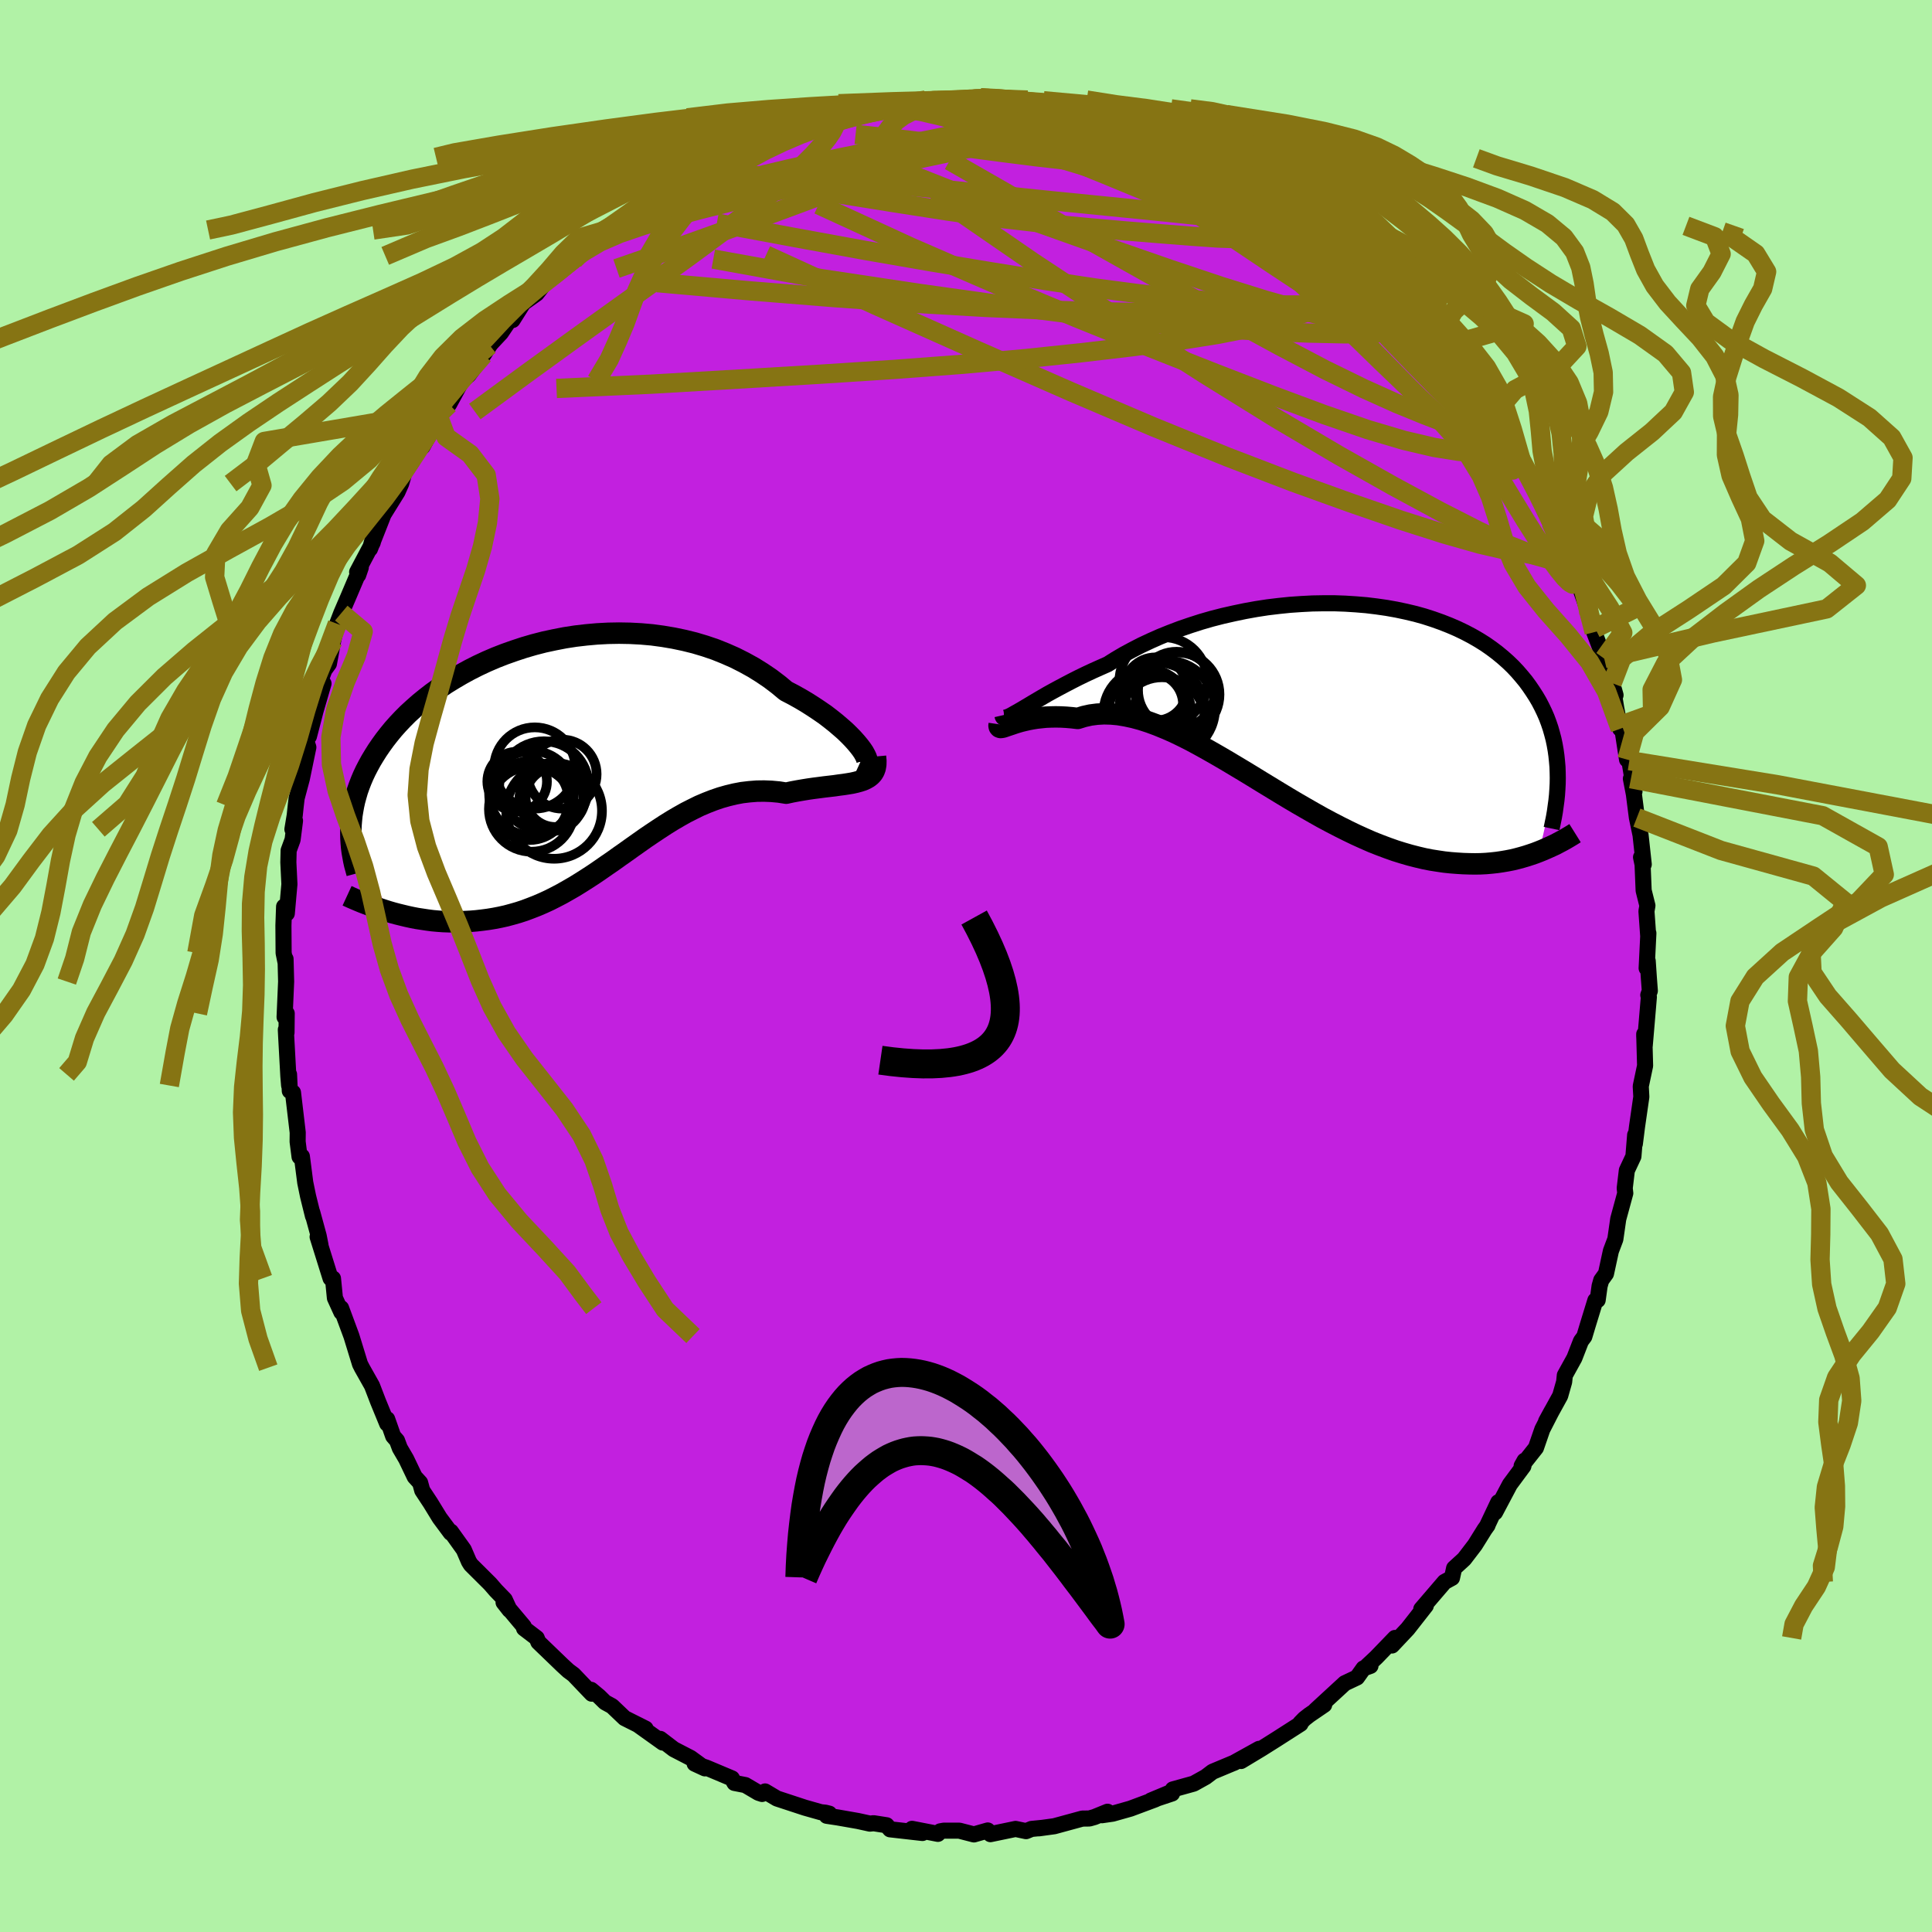 <svg xmlns="http://www.w3.org/2000/svg" width="500" height="500" viewBox="-100 -100 200 200"><defs><clipPath id="c"><path d="m29.81-.37-.26-.34-.3-.36-.34-.38-.38-.39-.42-.41-.47-.41-.49-.42-.54-.43-.56-.43-.61-.42-.63-.42-.66-.42-.69-.41-.72-.4-.75-.39-.78-.65-.83-.63-.87-.59-.9-.56-.94-.52-.97-.49-1-.44-1.02-.41-1.06-.36-1.07-.32-1.09-.27-1.1-.23-1.12-.19-1.12-.15-1.13-.1-1.14-.06-1.14-.02-1.13.02-1.13.06-1.12.1-1.12.13-1.1.17-1.08.21-1.07.23-1.05.27-1.03.3-1 .33-.99.35-.95.37-.93.4-.9.42-.87.44-.84.46-.8.47-.78.48-.74.5-.71.51-.67.52-.65.53-.6.53-.58.53-.55.55-.51.54-.48.54-.45.55-.42.54-.39.54-.37.54-.34.54-.32.53-.29.53-.27.52-.25.53-.22.52-.2.52-.18.51-.15.52-.14.51-.11.5-.09.5-.08.49-.05.5-.04.48-.02.48 3.87 8.51.48.14.49.13.49.12.5.12.51.11.52.1.53.08.53.08.54.07.55.05.55.04.56.02.56.01.57-.01.58-.02.58-.03.6-.05.6-.07.61-.08.61-.1.62-.12.63-.14.63-.17.63-.18.64-.21.64-.24.64-.25.65-.28.65-.3.65-.33.65-.34.65-.37.66-.38.66-.41.66-.42.66-.43.66-.45.66-.46.67-.46.67-.48.67-.47.67-.48.68-.48.68-.48.68-.46.69-.46.69-.45.69-.43.7-.41.71-.4.71-.36.71-.35.73-.31.72-.28.73-.25.74-.21.75-.18.74-.14.76-.09.76-.06.76-.01.76.03.77.07.76.12.59-.13.59-.11.58-.1.56-.09.56-.08.55-.07.53-.07.52-.06.51-.06.48-.07.47-.06.45-.07.42-.07.4-.09.37-.1"/></clipPath><clipPath id="b"><path d="m-31.28 1.15.39-.23.42-.25.45-.27.49-.29.51-.3.55-.32.58-.32.61-.33.64-.34.67-.35.69-.35.72-.35.75-.35.76-.34.79-.35.81-.51.85-.5.89-.48.93-.48.96-.45.99-.44 1.02-.41 1.05-.4 1.08-.37 1.09-.35 1.11-.32 1.13-.29 1.15-.26 1.15-.24 1.16-.21 1.17-.18 1.16-.14 1.17-.12 1.16-.08 1.16-.06L.07-9.9h1.14l1.12.04 1.1.07 1.08.09 1.07.13 1.04.15 1.01.18.99.21.97.23.93.26.9.29.87.31.84.33.81.35.77.37.74.39.71.41.67.42.63.44.61.46.57.47.53.47.51.49.47.5.44.51.42.51.38.52.36.53.34.53.31.53.28.54.26.54.24.55.21.56.19.56.16.56.15.57.12.57.1.57.08.57.06.58.05.58.02.58-1.91 8.18-.44.17-.44.15-.46.15-.48.14-.48.13-.5.12-.51.1-.53.09-.54.08-.55.06-.56.05-.58.03-.59.01-.6-.01-.62-.02-.63-.04-.65-.05-.66-.07-.68-.1-.7-.11-.71-.14-.72-.17-.74-.19-.76-.22-.77-.24-.79-.28-.8-.3-.81-.32-.82-.36-.84-.38-.85-.41-.86-.43-.87-.45-.88-.47-.89-.5-.89-.51-.9-.52-.91-.54-.91-.55-.92-.56-.92-.56-.91-.56-.92-.56-.92-.55-.92-.55-.91-.53-.91-.52-.9-.5-.89-.48-.89-.45-.87-.42-.87-.38-.85-.35-.84-.31-.83-.27-.81-.22-.79-.17-.77-.13-.76-.07-.74-.02-.71.04-.69.09-.67.15-.65.2-.59-.07-.58-.05-.56-.03-.54-.01-.52.01-.51.02-.48.05-.46.05-.44.07-.42.08-.4.09-.37.09-.35.1-.32.1-.29.1"/></clipPath><filter id="a"><feTurbulence baseFrequency=".05" numOctaves="3" result="noise" type="noise"/><feDisplacementMap in="SourceGraphic" in2="noise" scale="2"/></filter></defs><rect width="100%" height="100%" x="-100" y="-100" fill="#B1F2A6"/><path fill="#C220DF" stroke="#000" stroke-linejoin="round" stroke-width="1.667" d="m70.57-.52.12 1.76.1 1.33-.16.44.06.2-.43 5.06-.05-1.02v-.2l.09 3.27-.45 2.13.06 1.09-.45 3.12-.22 1.75.03-.92-.18 2.22-.68 1.45-.22 1.84.05.46.01.05-.73 2.68-.3 2.09-.46 1.22-.51 2.35-.49.68-.17.6-.2 1.45-.24.04-.78 2.54-.36 1.2-.35.47-.68 1.75-.99 1.79-.07.68-.41 1.44-1.46 2.65.6-1.1-.99 1.93-.66 1.91-1.48 1.87.3-.54-.12.57-1.4 1.89-1.53 2.89.33-1.05-1.13 2.39h.02l-.3.42-1.01 1.62-1.11 1.45-1.04.95-.22 1-.77.42-2.41 2.81.46-.41.01.06-1.88 2.4-1.62 1.72.31-.78-1.94 2.01-1.09 1.02.49-.14-.72.26-.67.94-1.27.6-3.04 2.8.91-.57-1.54 1.05-.51.4-.42.43.02.09-2.53 1.62-1.54.97-2.09 1.26 1.87-1.26-2.65 1.47.15-.07-2.32.97-.71.54-1.24.69-2.16.6-.08.42-2.19.73 1.99-.83-1.59.73-2.52.94-1.84.52-1.1.16.57-.36-1.35.55-.53.15-.73.01-2.9.79-1.61.22.36-.05-1.11.11-.56.23-1.09-.23-2.6.54-.28-.38-1.43.41-1.51-.39h-1.6l-.38.07-.24.26-2.68-.52 1.08.43-3.35-.38-.36-.42-1.34-.21-.39.04-1.23-.27-2.11-.37-1.13-.17.27-.22-.4-.1-.47-.05-1.66-.47-2.89-.95-1.23-.73-.31.26-.37-.12-1.36-.8-1.13-.22-.26-.47-2.64-1.11-1.22-.42 1.06.49-1.48-1.08-1.74-.9-1.4-1.07.26.38-2.59-1.85.81.41-2.17-1.09-1.3-1.24-.73-.4-.61-.6-.83-.69.07.4-1.88-1.97-.54-.4-.62-.57-2.49-2.4-.17-.42-1.31-1-.03-.2-2.09-2.49.62.79-.5-1.08-.92-.95-.59-.68-2-1.99-.2-.32-.53-1.23-1.34-1.87-.01.13-1.15-1.55-.95-1.55-.85-1.29-.22-.8-.56-.61-.88-1.84-.66-1.13-.29-.78-.4-.46-.62-1.76v.47l-.94-2.29-.63-1.64-1.07-1.9.02.03-.19-.37-.89-2.9-1.07-2.89.03.42-.67-1.47-.2-2.02-.25-.02-1.34-4.29.3.87-.19-.97-.67-2.45.08.4-.51-2.06-.29-1.41-.35-2.71-.24.04-.2-1.57.01-.94-.49-4.14-.33-.17-.08-1.71.01 1.15-.08-.97-.22-4.02-.04-.79.07.3.02-1.98-.22.38.16-3.68-.06-2.34v.37l-.2-.99-.02-2.84.07-1.96.28.71.27-3.03-.11-2.26.03-1.23.41-1.12.25-1.96-.27.89.24-1.45.11-1.03.09-.75.54-2.02.67-3.24-.25-.77.31-.36.68-2.62.83-2.85-.31-.33.4-1.07.47-.65.44-2.39.43-1.74-.04.06.45-1.17.69-1.6 1.33-3.13-.27.79-.11-.31 1.62-3.06.36-1.63-.65 2.29 1.41-3.58 1.44-2.32.38-.86.31-1.07.86-1.3.81-2.03-.5 1.25.73-.68 2.04-3.67-.37.61 1.08-1.33.75-1.38.57-1.04.71-.61 1.53-2.07.64-1 .15-.2 1.02-1.09 1.32-1.96-.12.64 1.11-1.76 1.38-.98.11-.14.86-1.1.81-.72 1.43-1.28 1.04-.66-.38.42 2.88-3.1-.5.65.86-.61 2.1-1.44.18-.2.59-.53 1.61-.97.85-.59.27-.55 2.3-1.16 1.47-.76-.01-.13-.03-.15 2.61-1.08.58-.4-.43.2 3-1.34-.65.45 1.41-.39 2.28-1.17 2.13-.85-1.07.57 1.97-.67 2.04-.73-.02.24.88-.47 1.34-.18 1.67-.44-.17.18.47.01 1.96-.36.39-.2 1.53.03 2.59-.34-.67-.07 1.99.05 1.55-.01 1.7-.05-1.2-.17 2.79-.07-1.15.01 2.48.08 2.38.16-1.67.07 3.43.55 1.31.25 1.13.04-.48-.35 1.84.48 1.9.69-.99-.23 2.15.56 2.31.71-1.13-.62 2.92 1.27.9-.07.78.52 2.28.67.59.36.66.35 1.18.78 1.39.64.38.1 1.22.73-.03-.24 1.71 1.03 1.93 1.44-.78-.39 2.33 1.07.97.87.61.44 1.51 1.23.35.07 2.13 1.69-1.85-1.26 2.17 1.9 1.22.78 1.06 1.28 1.32.91.99.71.96 1.51-1.22-1.72 2.03 2.76-.29-.31.94.95 2.53 2.58.58.69.78 1.48.05-.37.24.47 1.81 2.8.74.5 1.32 2.24.57.67-.71-.56 2.23 3.12.77 1.32.7 1.26-.98-1.27.83 1.1.13.57.79 1.6 1.85 3.55-.22-.28.97 2.21.53.9.02.02 1.32 2.84-.43-.64.64 1.53.9 2.61-.04.18.68 1.34-.1.4 1.04 2.74 1.17 3.78-.35-1.24.41 2.51.42 2.21-.04-.21.2-.18.55 3.58.24.11.53 3.19-.37-1.32.31 1.61.31 2.42.38 1.81.33 3.03-.28-.74.16.76.11 2.69.39 1.56-.1.58.18 2.53.02-.26-.18 3.63.11-.75.12 1.76" filter="url(#a)"/><path fill="#fff" d="m-31.28 1.15.39-.23.42-.25.45-.27.49-.29.51-.3.55-.32.58-.32.61-.33.64-.34.67-.35.69-.35.72-.35.75-.35.76-.34.79-.35.81-.51.85-.5.89-.48.93-.48.96-.45.99-.44 1.02-.41 1.05-.4 1.08-.37 1.09-.35 1.11-.32 1.13-.29 1.15-.26 1.15-.24 1.16-.21 1.17-.18 1.16-.14 1.17-.12 1.16-.08 1.16-.06L.07-9.9h1.14l1.12.04 1.1.07 1.08.09 1.07.13 1.04.15 1.01.18.99.21.97.23.93.26.9.29.87.31.84.33.81.35.77.37.74.39.71.41.67.42.63.44.61.46.57.47.53.47.51.49.47.5.44.51.42.51.38.52.36.53.34.53.31.53.28.54.26.54.24.55.21.56.19.56.16.56.15.57.12.57.1.57.08.57.06.58.05.58.02.58-1.91 8.18-.44.17-.44.15-.46.15-.48.14-.48.13-.5.12-.51.1-.53.09-.54.08-.55.06-.56.05-.58.03-.59.01-.6-.01-.62-.02-.63-.04-.65-.05-.66-.07-.68-.1-.7-.11-.71-.14-.72-.17-.74-.19-.76-.22-.77-.24-.79-.28-.8-.3-.81-.32-.82-.36-.84-.38-.85-.41-.86-.43-.87-.45-.88-.47-.89-.5-.89-.51-.9-.52-.91-.54-.91-.55-.92-.56-.92-.56-.91-.56-.92-.56-.92-.55-.92-.55-.91-.53-.91-.52-.9-.5-.89-.48-.89-.45-.87-.42-.87-.38-.85-.35-.84-.31-.83-.27-.81-.22-.79-.17-.77-.13-.76-.07-.74-.02-.71.04-.69.09-.67.15-.65.2-.59-.07-.58-.05-.56-.03-.54-.01-.52.01-.51.02-.48.05-.46.05-.44.07-.42.08-.4.09-.37.09-.35.1-.32.1-.29.1" filter="url(#a)" transform="translate(36.93 -27.65)"/><path fill="#fff" d="m29.81-.37-.26-.34-.3-.36-.34-.38-.38-.39-.42-.41-.47-.41-.49-.42-.54-.43-.56-.43-.61-.42-.63-.42-.66-.42-.69-.41-.72-.4-.75-.39-.78-.65-.83-.63-.87-.59-.9-.56-.94-.52-.97-.49-1-.44-1.02-.41-1.06-.36-1.07-.32-1.09-.27-1.1-.23-1.12-.19-1.12-.15-1.13-.1-1.14-.06-1.14-.02-1.13.02-1.13.06-1.12.1-1.12.13-1.1.17-1.08.21-1.07.23-1.05.27-1.03.3-1 .33-.99.35-.95.37-.93.4-.9.42-.87.44-.84.46-.8.47-.78.48-.74.5-.71.51-.67.52-.65.53-.6.53-.58.53-.55.55-.51.54-.48.54-.45.55-.42.54-.39.54-.37.54-.34.54-.32.53-.29.53-.27.52-.25.53-.22.52-.2.52-.18.51-.15.52-.14.51-.11.5-.09.5-.08.49-.05.5-.04.48-.02.48 3.87 8.51.48.14.49.13.49.12.5.12.51.11.52.1.53.08.53.08.54.07.55.05.55.04.56.02.56.01.57-.01.58-.02.58-.03.6-.05.6-.07.61-.08.61-.1.62-.12.63-.14.63-.17.63-.18.64-.21.64-.24.64-.25.65-.28.65-.3.65-.33.65-.34.65-.37.66-.38.66-.41.66-.42.66-.43.66-.45.66-.46.67-.46.67-.48.67-.47.67-.48.68-.48.68-.48.68-.46.69-.46.69-.45.69-.43.7-.41.71-.4.71-.36.71-.35.73-.31.72-.28.73-.25.74-.21.75-.18.74-.14.76-.09.76-.06.76-.01.76.03.77.07.76.12.59-.13.59-.11.58-.1.56-.09.56-.08.55-.07.53-.07.52-.06.51-.06.48-.07.47-.06.45-.07.42-.07.4-.09.37-.1" filter="url(#a)" transform="translate(-40.63 -22.07)"/><g fill="none" stroke="#000" transform="translate(36.93 -27.65)"><path stroke-linejoin="round" stroke-width="1.667" d="m-33.16 1.7.03.13.05.08.1.04.13-.01.17-.05.21-.08.24-.12.28-.16.32-.18.35-.2.39-.23.42-.25.45-.27.49-.29.51-.3.55-.32.58-.32.61-.33.64-.34.67-.35.69-.35.72-.35.75-.35.76-.34.79-.35.81-.51.85-.5.89-.48.93-.48.96-.45.99-.44 1.02-.41 1.05-.4 1.08-.37 1.09-.35 1.11-.32 1.13-.29 1.15-.26 1.15-.24 1.16-.21 1.17-.18 1.16-.14 1.17-.12 1.16-.08 1.16-.06L.07-9.9h1.14l1.12.04 1.1.07 1.08.09 1.07.13 1.04.15 1.01.18.99.21.97.23.93.26.9.29.87.31.84.33.81.35.77.37.74.39.71.41.67.42.63.44.61.46.57.47.53.47.51.49.47.5.44.51.42.51.38.52.36.53.34.53.31.53.28.54.26.54.24.55.21.56.19.56.16.56.15.57.12.57.1.57.08.57.06.58.05.58.02.58.01.58-.01.58-.03.58-.04.58-.06.58-.08.58-.08.58-.1.58-.12.58-.12.58" filter="url(#a)"/><path stroke-linejoin="round" stroke-width="2.222" d="m-33.49 2.63-.02.14.02.1.05.06.08.03.12-.01.15-.03.18-.06.2-.07.24-.08.27-.09.29-.1.32-.1.35-.1.37-.09.4-.09.42-.08.44-.07.46-.05.48-.05.51-.02.52-.01.54.01.56.03.58.05.59.07.65-.2.67-.15.69-.09.71-.04.74.02.76.07.77.13.79.17.81.22.83.27.84.31.85.35.87.38.87.42.89.45.89.48.9.5.91.52.91.53.92.55.92.55.92.56.91.56.92.56.92.56.91.55.91.54.9.52.89.51.89.5.88.47.87.45.86.43.85.41.84.38.82.36.81.32.8.3.79.28.77.24.76.22.74.19.72.17.71.14.7.11.68.1.66.07.65.05.63.04.62.02.6.01.59-.01.58-.03.56-.05.55-.06.54-.08.53-.09.51-.1.5-.12.48-.13.48-.14.46-.15.44-.15.44-.17.42-.17.41-.18.4-.18.39-.18.38-.2.36-.19.36-.2.34-.2.33-.2.32-.2" filter="url(#a)"/><circle cx="-17.315" cy="-1.026" r="3.272" clip-path="url(#b)" filter="url(#a)"/><circle cx="-15.03" cy="-.461" r="4.342" clip-path="url(#b)" filter="url(#a)"/><circle cx="-16.495" cy="-1.836" r="4.554" clip-path="url(#b)" filter="url(#a)"/><circle cx="-16.1" cy="1.004" r="4.948" clip-path="url(#b)" filter="url(#a)"/><circle cx="-17.91" cy="1.659" r="4.358" clip-path="url(#b)" filter="url(#a)"/><circle cx="-18.19" cy="1.409" r="4.496" clip-path="url(#b)" filter="url(#a)"/><circle cx="-17.205" cy="1.194" r="4.976" clip-path="url(#b)" filter="url(#a)"/><circle cx="-15.13" cy="-.891" r="3.992" clip-path="url(#b)" filter="url(#a)"/><circle cx="-17.675" cy=".574" r="3.214" clip-path="url(#b)" filter="url(#a)"/><circle cx="-16.64" cy="2.254" r="4.494" clip-path="url(#b)" filter="url(#a)"/></g><g fill="none" stroke="#000" transform="translate(-40.63 -22.07)"><path stroke-linejoin="round" stroke-width="2.222" d="m29.71.92.24.11.19.05.13-.02.09-.07.03-.13-.02-.17-.07-.21-.12-.25-.16-.29-.21-.31-.26-.34-.3-.36-.34-.38-.38-.39-.42-.41-.47-.41-.49-.42-.54-.43-.56-.43-.61-.42-.63-.42-.66-.42-.69-.41-.72-.4-.75-.39-.78-.65-.83-.63-.87-.59-.9-.56-.94-.52-.97-.49-1-.44-1.02-.41-1.06-.36-1.07-.32-1.09-.27-1.1-.23-1.12-.19-1.12-.15-1.13-.1-1.14-.06-1.14-.02-1.13.02-1.13.06-1.12.1-1.12.13-1.1.17-1.08.21-1.07.23-1.05.27-1.03.3-1 .33-.99.35-.95.37-.93.4-.9.42-.87.44-.84.46-.8.47-.78.48-.74.5-.71.51-.67.52-.65.53-.6.53-.58.53-.55.55-.51.54-.48.54-.45.55-.42.54-.39.54-.37.54-.34.54-.32.53-.29.53-.27.52-.25.53-.22.52-.2.52-.18.51-.15.52-.14.51-.11.5-.09.5-.08.49-.05.5-.04.48-.02.48v.48l.01.47.03.47.04.46.06.46.08.45.08.44.1.45.12.43.12.44" filter="url(#a)"/><path stroke-linejoin="round" stroke-width="2.222" d="m31.26.38.04.46-.01.39-.06.35-.11.3-.15.25-.2.22-.24.19-.28.16-.31.14-.34.11-.37.1-.4.09-.42.07-.45.07-.47.06-.48.07-.51.06-.52.06-.53.07-.55.07-.56.08-.56.09-.58.1-.59.11-.59.13-.76-.12-.77-.07-.76-.03-.76.01-.76.06-.76.09-.74.14-.75.18-.74.21-.73.25-.72.28-.73.31-.71.35-.71.36-.71.4-.7.41-.69.43-.69.45-.69.46-.68.46-.68.48-.68.48-.67.48-.67.47-.67.48-.67.46-.66.46-.66.45-.66.43-.66.42-.66.41-.66.38-.65.37-.65.34-.65.33-.65.3-.65.28-.64.25-.64.24-.64.21-.63.18-.63.17-.63.14-.62.12-.61.1-.61.08-.6.07-.6.05-.58.03-.58.02-.57.01-.56-.01-.56-.02-.55-.04-.55-.05-.54-.07-.53-.08-.53-.08-.52-.1-.51-.11-.5-.12-.49-.12-.49-.13-.48-.14-.47-.15-.45-.15-.45-.15-.44-.16-.44-.17-.42-.16-.41-.17-.4-.17-.39-.17-.39-.18" filter="url(#a)"/><circle cx="-1.18" cy="2.207" r="3.572" clip-path="url(#c)" filter="url(#a)"/><circle cx="-2.29" cy="4.797" r="3.314" clip-path="url(#c)" filter="url(#a)"/><circle cx="-4.34" cy="5.822" r="4.416" clip-path="url(#c)" filter="url(#a)"/><circle cx="-4.35" cy="4.182" r="4.39" clip-path="url(#c)" filter="url(#a)"/><circle cx="-4.01" cy="1.572" r="4.206" clip-path="url(#c)" filter="url(#a)"/><circle cx="-3.07" cy="3.427" r="4.622" clip-path="url(#c)" filter="url(#a)"/><circle cx="-5.835" cy="2.972" r="3.086" clip-path="url(#c)" filter="url(#a)"/><circle cx="-2.01" cy="6.012" r="4.956" clip-path="url(#c)" filter="url(#a)"/><circle cx="-4.575" cy="4.957" r="4.074" clip-path="url(#c)" filter="url(#a)"/><circle cx="-1.875" cy="4.597" r="3.086" clip-path="url(#c)" filter="url(#a)"/></g><g fill="none" stroke="#867413" stroke-linejoin="round" stroke-width="2"><path d="m45.88-68.06-.06.15.02.73-.42.81-1.21.59-2.07.28-2.9.06-3.7-.08-4.47-.17-5.31-.32-6.2-.52-7.17-.78-8.15-1.05-9.15-1.28-10.16-1.53-11.09-2.01m27.67-16.7 1.88.15.88.29.22.46-.26.59-.79.72-1.44.84-2.14 1.01-2.83 1.23-3.54 1.47-4.28 1.71-5.06 1.95-5.92 2.19-6.8 2.44-7.61 2.63" filter="url(#a)"/><path d="m45.59-68.37 1.21 1.25 1.11 1.26.68.9.27.56-.02.34-.23.21-.44.11-.71-.07-1.04-.3-1.41-.58-1.8-.89-2.22-1.21-2.63-1.56-3.1-1.95-3.55-2.35-4.01-2.69-4.45-2.97-5-3.23-5.94-3.65" filter="url(#a)"/><path d="m52.52-59.77.79.87.68.99.5.82.37.71.24.58.05.33-.2.03-.44-.26-.65-.48-.83-.65-1.02-.82-1.28-1.07-1.58-1.4-1.94-1.84-2.33-2.32-2.73-2.8-3.16-3.3-3.55-3.75-3.88-4.13" filter="url(#a)"/><path d="m10.57-88.73.42.07 1.35.6 1.68.87 1.92 1.07 2.17 1.26 2.38 1.42 2.54 1.57 2.67 1.67 2.73 1.74 2.75 1.79 2.71 1.79 2.62 1.76 2.47 1.68 2.31 1.57 2.19 1.48 2.13 1.49 2.12 1.55m13.78 21.61.14.59-.42.4-1.02.2-1.67-.06-2.33-.36-3.02-.7-3.73-1.06-4.45-1.42-5.19-1.79-5.97-2.15-6.78-2.6-7.65-3.11-8.58-3.66-9.56-4.2-10.56-4.71-11.42-5.23m-19.5.09.69-.48 1.62-.96 2.03-.88 2.41-.82 2.77-.81 3.1-.83 3.38-.85 3.64-.87 3.85-.91 4.01-.92 4.11-.91 4.12-.89 4.05-.86 3.98-.81 3.97-.77 4.01-.72" filter="url(#a)"/><path d="m45.88-68.06.21.2.86.9.95 1.04.73.85.41.58.16.32-.04.16-.22-.02-.43-.23-.75-.54-1.12-.93-1.55-1.37-2-1.8-2.45-2.25-2.93-2.76-3.4-3.33m-66.05-3.19 2.1-.84 2.04-.41 2.29-.14 2.77-.01 3.29.09 3.78.19 4.22.31 4.64.42 5.02.51 5.34.56 5.54.57 5.63.56 5.6.56 5.62.59 5.93.8" filter="url(#a)"/><path d="m-31.74-80.43 1.81-.93 1.18-.64.88-.49.8-.44.77-.4.71-.34.59-.25.44-.15.27-.04.05.09-.22.24-.58.44-.97.65-1.39.88-1.84 1.12-2.36 1.39-3.03 1.74m75.37 4.05.98 1.06.71.81.3.6-.1.42-.4.36-.62.35-.81.38-1.03.38-1.33.35-1.69.25-2.11.12h-2.51l-2.93-.12-3.32-.23-3.73-.33-4.17-.47-4.63-.61-5.13-.77-5.65-.91-6.22-1.03-6.81-1.18-7.39-1.35-7.94-1.48m57.87-3 .1.06.73.46.66.53.4.46.09.33-.26.2-.6.06-.94-.04-1.24-.14-1.55-.23-1.93-.36-2.38-.54-2.94-.76-3.56-1.02-4.19-1.24-4.81-1.45-5.43-1.63-6.01-1.82" filter="url(#a)"/><path d="m16.17-87.49 2.22.9 1.72.74 1.67.82 1.69.94 1.71 1.04 1.72 1.11 1.71 1.15 1.71 1.16L32-78.49l1.65 1.14 1.62 1.12 1.56 1.09 1.45 1.01 1.29.88 1.09.73.92.58.79.48.71.44.67.42" filter="url(#a)"/><path d="m36.72-76.69.65.4.62.51.6.55.68.63.71.66.64.61.45.48.21.31-.05.14-.29-.01-.5-.14-.69-.26-.91-.39-1.16-.56-1.51-.79-1.91-1.06-2.35-1.34-2.77-1.62-3.16-1.87-3.58-2.13-4.24-2.5" filter="url(#a)"/><path d="m19.99-86.29 1.06.51 1.09.47.83.43.6.4.41.35.2.31-.04.24-.28.21-.53.18-.8.15-1.09.12-1.41.07h-1.74l-2.1-.08-2.48-.17-2.91-.27-3.38-.38-3.87-.49-4.38-.58-4.93-.65-5.67-.62" filter="url(#a)"/><path d="M17.3-86.87h.19l1.38.54 1.72.74 1.82.83 1.8.87 1.72.89 1.61.87 1.5.82 1.38.75 1.23.66 1.01.54.73.37.44.19.13-.03m18.56 19.06.81.89.71 1.02.55.9.49.84.4.74.24.56.05.3-.15.08-.31-.08-.42-.19-.54-.28-.69-.44-.89-.67-1.13-.99-1.44-1.36-1.74-1.73-2.07-2.11L44-64.77l-2.71-2.85-3.04-3.22-3.37-3.62-3.63-3.98" filter="url(#a)"/><path d="m-.63-89.6 1.1.03 1.1.25 1.53.49 1.95.74 2.33.97 2.6 1.17 2.8 1.33 2.95 1.43 3.02 1.51 3.06 1.55 3.05 1.57 3.02 1.59 3.01 1.6 3 1.61 3.02 1.65 2.99 1.65 2.83 1.54 2.4 1.18" filter="url(#a)"/><path d="m45.88-68.06.05.14.37.69.13.74-.44.47-1.08.13-1.68-.16-2.21-.38-2.73-.57-3.3-.8-3.94-1.11-4.65-1.45-5.4-1.81-6.16-2.14-6.97-2.48-7.86-2.88-8.62-3.41" filter="url(#a)"/><path d="m54.44-56.92 1.59 2.31.78 1.27.28.6.04.3-.05.26-.07.31-.14.32-.27.21h-.46l-.69-.29-.96-.62-1.22-.95-1.5-1.26L50-56.01l-2.05-1.87-2.35-2.18-2.66-2.55-3-2.92-3.36-3.31-3.77-3.7-4.2-4.13-4.63-4.61" filter="url(#a)"/><path d="m49.06-64.84.59.83.59.86.64.93.77 1.1.87 1.24.89 1.27.82 1.2.73 1.09.6.92.46.73.27.46.08.14-.15-.18-.37-.5-.57-.79-.76-1.06-.95-1.35-1.11-1.63-1.24-1.92M11.93-88.6l1.23.5 1.19.51 1.53.63 1.77.74 1.91.84 2.01.92 2.08.98 2.08 1.03 2 1.02 1.83.96 1.61.86 1.39.74 1.19.61 1.03.51.89.44.64.31" filter="url(#a)"/><path d="m34.6-78.36.85.66 1.05.85 1.05.9 1.03.95 1.07 1.02 1.14 1.1 1.22 1.16 1.21 1.16 1.11 1.06.97.93.78.78.62.63.49.51.37.39.23.23.01-.01-.27-.3-.57-.63-.78-.9-.85-1.01m-85.91-4.21 1.85-1.87 1.23-.96 1.29-.84 1.42-.89 1.49-.92 1.52-.93 1.52-.93 1.5-.9 1.42-.86 1.28-.76 1.04-.62.73-.45.4-.27.1-.13-.18.01-.52.17m14.52-4.46 1.6-.2 1.62.05 1.87.23 2.09.4 2.24.54 2.36.66 2.47.76 2.53.84 2.59.92 2.66.97 2.74 1.03 2.83 1.1 2.91 1.15 2.92 1.18 2.88 1.16 2.77 1.09 2.62 1.02 2.49.97 2.45.99 2.49 1.09 2.57 1.22M1.07-89.65 1-89.77l.8-.03 1.06.03 1.14.09 1.1.12.94.13.72.12.41.07.03.02-.38-.01-.78-.02-1.15-.02-1.61-.04-2.26-.09m55.65 35.6.39.95-.33.26-.87-.12-1.25-.19-1.6-.17-2.01-.21-2.52-.4-3.12-.73-3.78-1.12-4.5-1.55-5.24-1.95-6.01-2.32-6.78-2.68-7.53-3.04-8.26-3.45-8.96-3.89-9.57-4.4" filter="url(#a)"/><path d="m62.04-42.84.03.46-.43.39-1.1-.06-1.77-.49-2.48-.98-3.23-1.51-4.02-2.05-4.81-2.6-5.61-3.16-6.47-3.82-7.4-4.59-8.41-5.4-9.41-6.21-10.28-7.08" filter="url(#a)"/><path d="m41.8-72.23.95.79.28.62-.32.44-.79.37-1.15.39-1.47.44-1.85.48-2.32.45-2.87.35-3.48.22-4.11.08-4.72-.01-5.34-.1-5.97-.18-6.65-.29-7.38-.43-8.11-.57-8.84-.71-9.62-.85m-5.74-5.45.07.14.77-.47.96-.67.92-.65.81-.58.68-.49.53-.36.32-.21.05.02-.32.28-.76.6-1.22.97-1.66 1.34-2.06 1.6M1.51-89.88l2.1.11 1.48.17 1.27.21 1.23.21 1.14.18 1 .16.83.14.67.14.49.14.32.13.11.1-.11.07-.35.03h-.63l-.91-.02-1.24-.06-1.64-.11-2.14-.17-2.72-.27-3.13-.38m61.26 43.15.74 1.62.52 1.07.41.88.33.81.25.71.16.6.06.44-.05.26-.17.03-.32-.19-.48-.47-.66-.81-.88-1.2-1.12-1.69-1.41-2.22-1.71-2.81-2.02-3.35-2.26-3.84-2.43-4.24-2.47-4.57" filter="url(#a)"/><path d="m-9.97-88.7 1.62-.18 1.7.1 2.01.32 2.27.53 2.48.7 2.65.85 2.79.98 2.88 1.08 2.97 1.16 3.06 1.24 3.15 1.3 3.25 1.36 3.34 1.42 3.39 1.47 3.38 1.5 3.26 1.43 3.02 1.27 2.74 1.1 2.68 1.19m12.48 13.52.01.41.33.97-.1.6-.7.04-1.21-.39-1.64-.64-2-.77-2.39-.92-2.84-1.16-3.4-1.53-4.03-1.97-4.7-2.47-5.41-2.94-6.12-3.4-6.84-3.84-7.56-4.28-8.24-4.72m-31.17 4.08.83-.61 1.15-.75 1.32-.77 1.29-.72 1.18-.63 1.09-.56 1-.5.87-.43.7-.33.5-.22.28-.12.06-.02-.21.09-.58.26-1.11.5-1.69.77" filter="url(#a)"/><path d="m-38.2-75.54 1.22-.77 1.46-.78 1.55-.71 1.73-.69 1.94-.69 2.15-.71 2.32-.71 2.45-.68 2.52-.64 2.57-.61 2.59-.57 2.6-.55 2.6-.53 2.57-.52 2.54-.51 2.48-.5 2.42-.5 2.33-.49 2.18-.47 2.02-.45 1.81-.42 1.48-.47" filter="url(#a)"/><path d="m31.3-80.3 1.7.91 1 .74.63.63.34.53.06.45-.19.37-.43.34-.63.32-.87.3-1.14.24-1.49.15-1.88.04-2.32-.08-2.75-.19-3.16-.25-3.58-.29-3.96-.35-4.37-.42-4.81-.55-5.27-.73-5.79-.9-6.36-1.02-6.92-1.08m60.41 6.85 1.15.91 1.16 1.02 1.08.99.9.86.71.72.55.62.47.54.43.51.39.44.28.31.06.09-.28-.25-.71-.67-1.18-1.12-1.66-1.59-2.28-2.17" filter="url(#a)"/><path d="m-18.15-86.64 1.71-.57 1.15-.32.76-.14h.52l.34.11.14.25-.07.39-.26.52-.45.66-.65.81-.88.97L-17-82.8l-1.48 1.37-1.85 1.59-2.26 1.83-2.7 2.07-3.14 2.32-3.57 2.58-3.98 2.85-4.39 3.15-4.9 3.55-5.58 4.09m13.15-18.79.1.13.86-.5 1.12-.72 1.18-.77 1.22-.79 1.25-.8 1.27-.8 1.26-.77 1.19-.72 1.07-.64.92-.54.76-.43.59-.34.42-.24.26-.14.09-.05-.1.06-.29.17-.53.28-.8.43-1.18.62-1.82.92m66.21 5.64 1.77 1.51 1.45 1.24 1.26 1.12 1.07.96.83.78.6.59.41.44.28.33.16.21-.01.03-.31-.26-.78-.7-1.41-1.29-2.17-2.02m-44-16.32.21-.03 1.09-.02 1.2-.03 1.02-.05.8-.05.64-.03.5.01.31.05.03.08-.35.11-.82.11-1.36.11-2.04.09-2.75.06m55.44 26.49.15.01.39.62.43.79.23.64-.09.33-.45-.01-.83-.34-1.2-.69-1.64-1.11-2.14-1.58-2.68-2.07-3.22-2.51-3.74-2.9-4.25-3.24-4.74-3.66-5.28-4.2" filter="url(#a)"/><path d="m40.74-73.51.91 1.08.5.86-.06.7-.59.58-1.05.55-1.41.61-1.75.7-2.1.78-2.54.79-3.04.77-3.58.71-4.16.66-4.71.62-5.26.62-5.83.61-6.42.58-7.06.53-7.71.5-8.39.5-9.09.53-9.79.44M1.07-89.65l-.01-.09.97.06 1.37.18 1.61.29 1.75.37 1.83.42 1.83.44 1.79.43 1.7.41 1.58.39 1.46.37 1.34.36 1.22.34 1.08.3.89.23.65.13.38.02.06-.1-.42-.22m-26.32-4.32-1.97.33-2.09.29-2.07.32-2.04.39-2.06.46-2.11.55-2.18.64-2.28.72-2.37.81-2.43.88-2.44.96-2.43 1.03-2.39 1.11-2.37 1.17-2.39 1.23-2.45 1.26-2.58 1.32-2.72 1.41-2.84 1.54-2.95 1.65-3.01 1.62-2.43 1.32M69.45-15.36l8.71 3.4 9.55 2.65 3.31 2.69-1.2 2.68-2.3 2.59-1.36 2.5-.09 2.49.57 2.54.56 2.61.24 2.69.07 2.73.31 2.74.93 2.74 1.65 2.72 2.12 2.68 2.05 2.65 1.39 2.61.29 2.54-.88 2.5-1.72 2.44-1.95 2.39-1.57 2.37-.82 2.33-.09 2.3.29 2.25.32 2.2.17 2.15.02 2.12-.19 2.09-.55 2.06-.62 1.99.09 1.68" filter="url(#a)"/><path d="m-11.94-88.45-2.05.57-2.07.57-2.36.68-2.6.79-2.73.86-2.71.93-2.58 1-2.45 1.08-2.39 1.15-2.46 1.21-2.65 1.27-2.89 1.33-3.09 1.39-3.15 1.46-3.12 1.52-3.05 1.58-3.01 1.62-3.08 1.69-3.2 1.75-3.36 1.83-3.51 1.92-3.71 1.99-3.92 2.06-4 2.1-3.69 2.12-2.74 2.04-1.58 2" filter="url(#a)"/><path d="m-14.16-87.8-1.99.48-2.86.68-3.38.81-3.39.88-3.42.95-3.57 1.02-3.58 1.1-3.23 1.17-2.63 1.24-2.04 1.29-1.74 1.35-1.84 1.42-2.26 1.48-2.83 1.55-3.36 1.6-3.73 1.66-3.92 1.73-4 1.79-4.07 1.87-4.2 1.94-4.36 2.01-4.47 2.07-4.51 2.12-4.53 2.17-4.59 2.21-4.81 2.26-5.09 2.31-5.4 2.34-5.71 2.36-6.04 2.38-5.95 2.44-4.69 2.62-3.16 3.21" filter="url(#a)"/><path d="m-25.25-83.91-3.27.53-3.29.92-2.18 1.14-1.99 1.27-2.15 1.36-2.32 1.42-2.45 1.47-2.55 1.5-2.61 1.53-2.64 1.57-2.68 1.63-2.75 1.7-2.86 1.77-2.95 1.85-3.05 1.92-3.09 1.99-3.11 2.02-3.07 2.07-2.94 2.11-2.75 2.18-2.57 2.27-2.6 2.35-3.03 2.4-3.76 2.4-4.44 2.36-4.54 2.33-3.89 2.32-3.07 2.33-2.33 2.56" filter="url(#a)"/><path d="m-25.25-83.91-1.14.53-3.37.93-4.92 1.15-4.64 1.27-3.27 1.37-2.05 1.42-1.58 1.48-1.78 1.5-2.25 1.54-2.67 1.59-2.91 1.64-3.03 1.71-3.13 1.78-3.33 1.86-3.61 1.93-3.85 1.99-3.91 2.04-3.75 2.09-3.5 2.13-3.36 2.2-3.52 2.28-4 2.33-4.59 2.38-4.95 2.39-4.89 2.37-4.41 2.36-3.8 2.35-3.42 2.39-3.63 2.49-4.55 2.68-5.53 2.86-4.63 2.24m208.05 3.25 19.85 3.83 5.75 3.22.63 2.87-2.63 2.77-4.07 2.69-3.87 2.59-2.79 2.54-1.58 2.52-.48 2.56.5 2.63 1.32 2.69 1.87 2.73 2 2.74 1.69 2.74 1.06 2.72.42 2.69-.02 2.65-.07 2.61.17 2.55.55 2.5.85 2.45.89 2.41.65 2.37.17 2.33-.35 2.3-.75 2.25-.87 2.21-.65 2.16-.22 2.12.16 2.09.19 2.07-.25 2.03-.92 2.02-1.32 1.99-.99 1.89-.25 1.42M-37.34-76.15l-2.71.81-1.64 1.6-1.46 1.71-1.53 1.67-1.68 1.67-1.82 1.72-1.98 1.81-2.2 1.91-2.41 1.98-2.57 2.04-2.61 2.1-2.51 2.13-2.33 2.19-2.09 2.22-1.85 2.27-1.62 2.3-1.41 2.35-1.26 2.38-1.21 2.43-1.33 2.48-1.56 2.55-1.8 2.63-1.85 2.73-1.64 2.84-1.32 2.96-1.26 3.02-1.85 2.92-2.98 2.58" filter="url(#a)"/><path d="m-40.2-73.51-2.25 1.78-2.27 1.6-2.52 1.59-2.58 1.71-2.37 1.83-1.97 1.95-1.55 2.02-1.27 2.08-1.25 2.13-1.52 2.17-2.04 2.22-2.72 2.25-3.42 2.3-4.02 2.34-4.36 2.39-4.34 2.43-4.01 2.49-3.44 2.55-2.81 2.61-2.22 2.67-1.73 2.73-1.34 2.76-.97 2.77-.69 2.74-.57 2.7-.76 2.66-1.25 2.65-1.93 2.67-2.46 2.71-2.59 2.73-2.34 2.73-1.99 2.71-1.93 2.68-2.02 2.64-1.25 2.45 1.09 1.29" filter="url(#a)"/><path d="m-40.2-73.51-2.18 1.76-2.05 1.58-1.93 1.56-1.76 1.67-1.6 1.81-1.52 1.91-1.5 2-1.54 2.04-1.58 2.1-1.61 2.13-1.58 2.17-1.51 2.22-1.42 2.26-1.35 2.3-1.34 2.33-1.35 2.37-1.37 2.42-1.35 2.46-1.3 2.53-1.2 2.61-1.1 2.7-1.03 2.83-1.01 3-1.07 3.14-1.19 2.98" filter="url(#a)"/><path d="m-40.2-73.51-2.19 1.78-2.02 1.59-1.87 1.58-1.7 1.7-1.69 1.82-1.92 1.94-2.31 2.02-2.68 2.07-2.8 2.12-2.6 2.16-2.15 2.2-1.64 2.24-1.25 2.29-1.09 2.33-1.14 2.37-1.34 2.42-1.58 2.46-1.76 2.53-1.83 2.6-1.81 2.66-1.71 2.73-1.58 2.78-1.46 2.79-1.39 2.75-1.36 2.68-1.34 2.61-1.34 2.57-1.36 2.65-1.33 2.75-1.14 2.82-.69 2.73-.81 2.38" filter="url(#a)"/><path d="m-40.2-73.51-2.28 1.78-2.18 1.6-2.21 1.59-2.07 1.71-1.81 1.83-1.56 1.95-1.38 2.02-1.31 2.08-1.28 2.13-1.32 2.17-1.4 2.22-1.55 2.25-1.74 2.3-1.96 2.34-2.19 2.39-2.33 2.43-2.35 2.49-2.23 2.55-1.94 2.61-1.58 2.67-1.23 2.73-.97 2.76-.86 2.77-.84 2.74-.88 2.7-.89 2.66-.86 2.65-.81 2.67-.83 2.71-.98 2.73-1.22 2.73-1.42 2.71-1.43 2.68-1.16 2.64-.75 2.45-1.11 1.29M68.67-21.26l15.36 2.5 16.32 3.09 4.35 3.02-3.81 2.85-6.18 2.75-4.92 2.67-2.33 2.57.12 2.48 1.64 2.45L91.4 5.6l2.18 2.55 2.28 2.65 2.93 2.71 4.17 2.73 5.47 2.71 6.19 2.69 5.88 2.67 4.7 2.69 3.25 2.69 1.96 2.63.88 2.46 2.38 2.38" filter="url(#a)"/><path d="m-49.31-64.26-3.23 2.56-1.59 2.26-1.28 2.13-1.18 2.04-1.17 2.07-1.26 2.19-1.46 2.32-1.7 2.39-1.89 2.4-1.96 2.38-1.84 2.37-1.6 2.37-1.28 2.41-1 2.49-.81 2.59-.72 2.69-.67 2.74-.62 2.74-.56 2.64-.51 2.51-.53 2.43-.68 2.49-.93 2.72-1.13 3.11-.71 3.87" filter="url(#a)"/><path d="m-49.95-63.26-2.1 2.42-1.8 2.16-1.6 2.15-1.64 2.18-1.84 2.22-2.01 2.27-2.12 2.32-2.21 2.36-2.38 2.4-2.67 2.44-3.01 2.5-3.24 2.57-3.3 2.63-3.11 2.69-2.75 2.74-2.3 2.76-1.84 2.76-1.42 2.73-1.08 2.7-.79 2.68-.58 2.67-.48 2.68-.51 2.68-.67 2.7-.98 2.67-1.39 2.65-1.81 2.59-2.16 2.53-2.4 2.48-2.39 2.48-2.06 2.53-1.38 2.65-.45 2.76.34 2.78.52 2.74-.07 2.9" filter="url(#a)"/><path d="m-53.51-58.16-1.7 1.63-1.46 2.19-1.58 2.21-1.73 2.24-1.73 2.29-1.58 2.34-1.38 2.37-1.19 2.4-1.04 2.45-.97 2.51-.96 2.59-1.03 2.67-1.15 2.73-1.25 2.78-1.26 2.77-1.18 2.73-1.01 2.65-.77 2.58-.55 2.56-.35 2.62-.25 2.72-.29 2.77-.43 2.73-.6 2.69-.61 2.85" filter="url(#a)"/><path d="m-54.59-56.83-1.25 2.05-1.13 1.74-1.41 2.14-1.77 2.42-1.99 2.49-1.94 2.45-1.65 2.39-1.24 2.36-.89 2.38-.68 2.43-.64 2.52-.74 2.62-.93 2.68-1.12 2.72-1.24 2.7-1.24 2.64-1.11 2.59-.88 2.58-.66 2.62-.54 2.72-.57 2.84-.72 2.92-.85 2.92-.89 2.8-.72 2.58-.47 2.45-.61 3.45m27.88-69.2.77 2.06 2.49 1.78 1.66 2.17.38 2.45-.25 2.5-.52 2.47-.7 2.42-.82 2.4-.82 2.42-.75 2.49-.7 2.56-.73 2.64-.77 2.69-.74 2.71-.53 2.7-.19 2.68.27 2.67.7 2.67 1.01 2.71 1.17 2.75 1.17 2.79 1.11 2.8 1.09 2.78 1.23 2.75 1.5 2.69 1.84 2.66 2.08 2.63 2.07 2.63 1.77 2.65 1.29 2.63.89 2.58.75 2.49.95 2.41 1.29 2.42 1.58 2.63 1.9 2.9 2.89 2.76m-25.96-95.75-18.42 3.14-.88 2.3.64 2.25-1.26 2.31-2.11 2.36-1.41 2.4-.12 2.43.75 2.48.8 2.55.09 2.63-1.05 2.69-2.2 2.75-3.09 2.77-3.49 2.77-3.4 2.72-2.96 2.69-2.41 2.65-2.02 2.64-1.95 2.66-2.29 2.68-2.95 2.7-3.76 2.68-4.41 2.65-4.64 2.58-4.38 2.5-3.76 2.43-3.13 2.39-2.57 2.48-1.94 2.7-1.75 2.93-4.01 3.36m206.73-45.2.79-2.84 2.64-2.61 1.27-2.81-.53-2.86-1.48-2.76-1.59-2.59-1.27-2.47-.84-2.4-.53-2.33-.41-2.26-.49-2.2-.69-2.15-.95-2.14-1.16-2.12-1.31-2.13-1.38-2.11-1.4-2.07-1.38-2.02-1.37-1.93-1.4-1.82-1.46-1.73-1.53-1.62-1.6-1.54-1.65-1.48-1.7-1.44-1.74-1.4-1.78-1.36-1.8-1.29-1.86-1.23-1.95-1.14-2.14-1.07-2.44-1.02-2.77-.98-3.01-.92-3-.79-2.62-.57-1.76-.34" filter="url(#a)"/><path d="m67.88-24.95 3.2-1.16-.05-2.5 1.41-2.73 2.88-2.67 3.33-2.56 3.42-2.46 3.61-2.38 3.71-2.32 3.4-2.28 2.62-2.25 1.46-2.21.13-2.14-1.16-2.09-2.31-2.06-3.21-2.06-3.79-2.04-3.93-2.01-3.51-1.94-2.5-1.83-1.04-1.73.41-1.71 1.26-1.76.95-1.87-.68-1.79-2.96-1.12m-139.2 40.09 2.27 1.91-.72 2.54-1.15 2.72-.97 2.82-.51 2.86.06 2.81.59 2.73.89 2.63.98 2.6.88 2.61.71 2.64.6 2.68.6 2.68.75 2.66.96 2.61 1.16 2.56 1.27 2.51 1.26 2.47 1.17 2.5 1.09 2.54 1.11 2.63 1.36 2.71 1.79 2.76 2.29 2.77 2.58 2.74 2.37 2.59 1.63 2.21 1.12 1.46m-26.55-70.84-1.23 3.28-1.14 2.8-.88 2.83-.81 2.88-.89 2.84-.97 2.71-.97 2.61-.82 2.56-.54 2.58-.26 2.64-.05 2.68.05 2.68.02 2.66-.04 2.61-.1 2.54-.08 2.48-.03 2.44.02 2.45.03 2.52-.03 2.62-.1 2.72-.16 2.77-.11 2.79.23 2.89 1.15 3.17" filter="url(#a)"/><path d="m-65.51-33.68-1.42 2.67-1.34 2.81-1.28 2.96-1.06 2.92-.8 2.75-.67 2.6-.62 2.53-.58 2.57-.44 2.66-.24 2.76-.02 2.82.08 2.82.05 2.79-.09 2.71-.24 2.65-.32 2.61-.28 2.59-.11 2.61.1 2.62.26 2.6.28 2.55.18 2.48v2.41l-.13 2.45-.08 2.61.23 2.81.76 2.92 1.06 2.98M67.72-24.56l-1.41-3.86-1.76-3.07-2.22-2.74-2.3-2.58-1.97-2.47-1.42-2.39L55.7-44l-.68-2.3-.72-2.26-.97-2.21-1.32-2.16-1.63-2.11-1.86-2.08-1.96-2.06-1.98-2.02-1.93-1.97-1.86-1.92-1.77-1.85-1.72-1.79-1.69-1.74-1.69-1.68-1.7-1.62-1.7-1.53-1.67-1.45-1.63-1.36-1.58-1.28-1.59-1.21-1.67-1.14-1.83-1.07-2-.99-2.1-.92-2.01-.82-1.68-.72-1.47-.61m55.6 57.59.98-2.55 3.04-2.56 3.91-2.52 3.62-2.44 2.38-2.36.83-2.3-.45-2.29-1.04-2.25-.96-2.21-.48-2.14.01-2.1.21-2.07.04-2.05-.45-2.02-1.02-1.98L76-65.04l-1.73-1.84-1.64-1.78-1.33-1.74-.94-1.69-.65-1.64-.58-1.56-.83-1.45-1.35-1.34-2.07-1.26L62-80.58l-3.54-1.2-3.49-1.05-2.14-.78" filter="url(#a)"/><path d="m66.07-31.82 11.25-2.65 11.78-2.5 3.07-2.43-2.75-2.32-4.06-2.26-2.91-2.26-1.49-2.24-.75-2.2-.68-2.12-.72-2.06-.48-2.04-.01-2.03.44-2.04.63-2 .62-1.93.65-1.81.85-1.71.96-1.69.41-1.76-1.13-1.86-2.56-1.78.39-1.11" filter="url(#a)"/><path d="m66.07-31.82 1.92-2.68-1.35-2.54-1.59-2.45-1.27-2.35-.93-2.29-.59-2.29-.29-2.26-.09-2.2-.06-2.15-.21-2.1-.48-2.07-.76-2.04-.95-2.02-1.04-1.98-1.07-1.91-1.08-1.84-1.15-1.78-1.23-1.73-1.35-1.68-1.45-1.62-1.55-1.54-1.6-1.44-1.6-1.35-1.53-1.27-1.43-1.21-1.39-1.14-1.52-1.08-1.93-.99-2.48-.92-2.87-.85-2.93-.63" filter="url(#a)"/><path d="m65.03-34.56-.5-1.92-.49-2.04-.58-2.17-.49-2.32-.22-2.35.09-2.27.29-2.17.35-2.11.25-2.1-.01-2.12-.4-2.13-.88-2.12-1.39-2.07-1.83-2.01-2.14-1.92-2.25-1.81-2.16-1.7-1.94-1.61-1.63-1.52-1.3-1.47-1.04-1.43-.85-1.38-.82-1.34-.94-1.28-1.25-1.21-1.69-1.14-2.19-1.06-2.68-1.01-3.05-.94-3.28-.86-3.33-.78-3.21-.67-3.05-.56-3.1-.49-3.68-.42-5.62-.51" filter="url(#a)"/><path d="m65.13-34.96 4.38-2.18-1.92-2.5-2.08-2.35-1.22-2.27-.37-2.29.55-2.27 1.55-2.22 2.35-2.15 2.64-2.1 2.21-2.07 1.14-2.05-.29-2.01-1.66-1.97-2.67-1.91-3.15-1.85-3.17-1.78-2.91-1.72-2.55-1.66-2.27-1.59-2.06-1.52-1.94-1.43-1.86-1.35-1.82-1.27-1.86-1.19-2-1.12-2.23-1.05-2.51-.98-2.77-.91-2.96-.85-3.07-.79-3.09-.73-3.05-.66-2.96-.57-2.92-.45-3.06-.39-3.04-.48" filter="url(#a)"/><path d="m64.49-36.48-.4-3.26-.32-2.37-.63-2.21-.77-2.26-.38-2.29.33-2.22.98-2.14 1.21-2.09 1-2.06.49-2.04-.04-2.02-.41-1.97-.53-1.91-.46-1.83-.33-1.78-.25-1.72-.34-1.66-.63-1.6-1.11-1.52-1.72-1.43-2.32-1.35-2.84-1.26-3.22-1.19-3.42-1.12-3.45-1.06-3.32-.98-3.14-.91-3.02-.85-3.03-.79-3.16-.76-3.18-.71-2.7-.59-2.17-.3" filter="url(#a)"/><path d="m62.95-40.62-.73-1.83-.87-1.93-1.06-2.25-1.14-2.32-1.17-2.24-1.2-2.13-1.24-2.07-1.32-2.06-1.38-2.04-1.45-2.02-1.48-1.97-1.52-1.9-1.55-1.84-1.6-1.77-1.65-1.71-1.7-1.66-1.74-1.59-1.77-1.52-1.78-1.43-1.81-1.34-1.86-1.26-1.89-1.18-1.94-1.12-1.97-1.05-2-.98-2.04-.91-2.09-.84-2.18-.79-2.23-.75-2.22-.67-2.08-.57-1.87-.39-2.06-.27" filter="url(#a)"/><path d="m62.95-40.62 4.44-1.83-2.01-1.93-2.6-2.25-1.79-2.32-.95-2.24-.4-2.13-.18-2.07-.21-2.06-.43-2.04-.76-2.02-1.17-1.97-1.58-1.9-1.92-1.84-2.1-1.77-2.11-1.71-1.97-1.66-1.75-1.59-1.57-1.52-1.49-1.43-1.55-1.34-1.74-1.26-1.97-1.18-2.16-1.12-2.27-1.05-2.27-.98-2.24-.91-2.22-.84-2.31-.79-2.44-.75-2.53-.67-2.46-.57-2.31-.39-2.57-.27" filter="url(#a)"/><path d="m62.04-42.84-1.35-2.92-1.11-2.45-.97-2.02-.98-1.89-1.12-1.98-1.26-2.09-1.39-2.16-1.48-2.15-1.54-2.1-1.58-2.01-1.61-1.92-1.6-1.8L44.47-70l-1.59-1.57-1.6-1.48-1.64-1.43-1.72-1.41-1.8-1.4-1.86-1.36-1.9-1.3-1.88-1.21-1.87-1.11-1.87-1.04-1.96-1.01-2.17-1.01-2.62-1.04-3.36-1.12" filter="url(#a)"/><path d="m57.16-52.49-.76-1.17-2.1-1.96-2.52-2.06-2.18-2.11-1.65-2.08-1.42-2-1.5-1.89-1.8-1.8-2.11-1.73-2.31-1.69-2.39-1.65-2.32-1.57-2.18-1.5-2.03-1.4-1.91-1.32-1.85-1.23-1.85-1.17-1.89-1.1-1.92-1.02-1.92-.96-1.89-.9-1.84-.83-1.76-.76-1.7-.71-1.64-.63-1.62-.55-1.59-.46-1.6-.39-1.62-.31-1.61-.22-1.36-.07-.7.13" filter="url(#a)"/><path d="m57.16-52.49-.39-1.16-1.2-1.94-1.25-2.05-1.24-2.1-1.22-2.08-1.26-1.99-1.3-1.89-1.33-1.79-1.34-1.72-1.33-1.69-1.31-1.65-1.35-1.58-1.47-1.51-1.66-1.4-1.87-1.32-2.05-1.23-2.14-1.18-2.14-1.1-2.08-1.04-2.01-.97-1.99-.89-2.05-.84L21-86.4l-2.36-.75-2.46-.7-2.21-.58-1.59-.3" filter="url(#a)"/><path d="m57.44-52.48-.88-3.06-.71-2.19-.77-2.13-1.21-2.12-1.57-2.01-1.69-1.89-1.62-1.79-1.49-1.73-1.35-1.68-1.22-1.64-1.11-1.57-1.04-1.49-1.06-1.4-1.2-1.31-1.46-1.23-1.79-1.16-2.09-1.09-2.35-1.02-2.49-.95-2.54-.89-2.53-.81-2.49-.76-2.5-.68-2.55-.61-2.65-.53-2.79-.45-2.94-.36-3.04-.28-3.06-.18-3.02-.07-2.96.02-2.93.11-2.97.19-3.02.24-3.29.29" filter="url(#a)"/><path d="m54.58-57.03 2.26-2.64 4.46-2.38 1.94-2.09-.58-1.85-1.87-1.7-2.25-1.66-2.15-1.66-1.8-1.65-1.35-1.59-.91-1.5-.65-1.38-.65-1.29-.88-1.22-1.2-1.16-1.45-1.1-1.55-1.04-1.61-.96-1.82-.88-2.32-.82-3.01-.76-3.92-.78-6.31-1" filter="url(#a)"/><path d="m52.52-59.77-1.42-2.55-1.25-2.04-.34-1.8 1-1.66 1.78-1.63 1.58-1.66.77-1.65-.14-1.59-.85-1.49-1.32-1.38-1.64-1.28-1.85-1.21-1.95-1.15-1.95-1.1-1.88-1.02-1.82-.95-1.85-.89-2.14-.82-2.66-.78-3.21-.74-3.28-.7-2.62-.58-2.28-.29" filter="url(#a)"/><path d="m50.42-62.67-4.48-2.44-3.22-2.33-1.92-1.88-1.39-1.55-1.24-1.42-1.31-1.39-1.6-1.39-1.98-1.39-2.24-1.37-2.31-1.31-2.18-1.24-1.97-1.17-1.78-1.08-1.67-1.01-1.66-.94-1.73-.87-1.81-.78-1.89-.71-1.93-.61-1.93-.53-1.9-.45-1.83-.35-1.74-.27-1.64-.19-1.54-.09-1.44-.02-1.35.07-1.27.14-1.17.2-1.04.26-.93.33-.82.42-.74.54-.64.69-.62.85-1.11 1.15" filter="url(#a)"/><path d="m49.64-64.15-1.45-2.31-.41-1.57-.92-1.54-1.39-1.65-1.28-1.69-.91-1.61L42.6-76l-.81-1.35-1.19-1.26-1.62-1.19-1.95-1.14-2.12-1.09-2.21-1.01-2.26-.94-2.34-.88-2.4-.81-2.43-.77-2.42-.73-2.38-.66-2.24-.55-2.08-.38-2.35-.26" filter="url(#a)"/><path d="m49.64-64.15 8.14-2.33-3.58-1.59-4.37-1.58-3.2-1.67-2.09-1.69-1.35-1.61-.89-1.48-.68-1.36-.67-1.27-.9-1.2-1.26-1.13-1.66-1.07-1.97-1-2.16-.94-2.27-.87-2.38-.8-2.53-.73-2.73-.67-2.93-.6-3.12-.51-3.26-.43-3.37-.35-3.47-.25-3.57-.16-3.67-.07-3.77.03-3.89.11-4.05.18-4.17.24-4.24.29-4.25.36-4.17.5" filter="url(#a)"/><path d="m49.06-64.84-.44-2.84.28-1.87.5-1.44-.5-1.33-1.73-1.34-2.48-1.38-2.65-1.39-2.47-1.38-2.18-1.32-1.9-1.24-1.71-1.16-1.64-1.08-1.71-1.01-1.86-.95-2.03-.88-2.19-.81-2.29-.72-2.36-.62-2.46-.55-2.59-.46-2.73-.38-2.84-.31-2.9-.21-2.96-.11-3.15-.02-3.52.06-4.14.11-5.59.21" filter="url(#a)"/><path d="m46.53-67.42-.83-.87-1.38-1.37-1.77-1.69-1.9-1.73-1.86-1.64-1.81-1.47-1.79-1.35-1.81-1.26-1.85-1.19-1.9-1.13-1.94-1.06-1.96-1-2-.93-2.04-.86-2.08-.8-2.11-.73-2.14-.66-2.14-.58-2.16-.51-2.18-.42L6.69-89l-2.21-.25-2.22-.15-2.18-.06-2.15.03-2.09.12-2.05.18-2 .24-1.95.31-1.89.35-1.81.4-1.66.38-1.23.24" filter="url(#a)"/><path d="M45.59-68.37 44.67-70l.42-1.18.62-1.24-.32-1.33-1.4-1.39-1.98-1.41-2.04-1.38-1.78-1.32-1.48-1.24-1.31-1.15-1.37-1.08-1.63-1-1.96-.93-2.27-.86-2.48-.78-2.57-.69-2.62-.61-2.69-.51-2.8-.44-2.96-.34-3.17-.27-3.38-.17-3.61-.09h-3.83l-4.05.07-4.21.14-4.28.21-4.27.28-4.26.36-4.36.45-4.7.56-5.18.69-5.57.8-5.51.87-4.6.8-1.94.47" filter="url(#a)"/><path d="m44.11-70.61-1.95-1.59-1.58-1.49-1.34-1.42-1.15-1.42-1.04-1.4-1.08-1.34-1.28-1.24-1.6-1.13-1.96-1.05-2.27-1-2.46-.94-2.51-.88-2.47-.81-2.37-.72-2.29-.62-2.3-.54-2.39-.46-2.45-.4-2.39-.33-2.14-.25-1.84-.11-1.86.1" filter="url(#a)"/><path d="m39.52-74.29-1.36-.99-2.26-1.39-2.22-1.45-1.97-1.37-1.83-1.23-1.83-1.11-1.92-1.03-2.06-.98-2.18-.92-2.24-.86-2.24-.78-2.2-.69-2.13-.6-2.06-.51-2-.43-1.93-.35-1.88-.27-1.84-.18-1.81-.1H-.28l-1.89.07-1.93.15-1.9.19-1.75.23-1.55.26-1.38.29-1.11.3" filter="url(#a)"/><path d="m37.07-76.62-1.7-1.24-1.76-1.21-1.89-1.21-1.9-1.16-1.83-1.07-1.75-.97-1.73-.9-1.75-.83-1.8-.77-1.89-.7-2.02-.63-2.19-.55-2.36-.47-2.53-.38L7.34-89l-2.71-.2-2.74-.11-2.74-.02-2.72.06-2.69.13-2.67.22-2.64.28-2.64.35-2.69.42-2.81.5-3.01.59-3.29.67-3.57.75-3.79.84-3.85.92-3.75 1.01-3.54 1.09-3.34 1.18-3.29 1.25-3.34 1.25-3.39 1.11-3.51.52" filter="url(#a)"/><path d="m33.63-79.23-1.16-1.1-2.34-1.24-2.25-1.07-2.08-.96-2.05-.87-2.09-.81-2.14-.77-2.18-.7-2.18-.62-2.18-.56-2.19-.46-2.22-.38-2.26-.29-2.28-.19-2.3-.11-2.28-.02-2.25.06-2.23.14-2.19.22-2.18.27-2.16.35-2.18.42-2.22.49-2.27.58-2.33.66-2.38.75-2.42.83-2.43.91-2.42.99-2.41 1.07-2.41 1.19-2.44 1.28-2.45 1.38" filter="url(#a)"/><path d="m32.08-79.91-2.64-1.75-1.9-1.1-1.83-.91-1.93-.86-2.05-.81-2.13-.76-2.2-.69-2.22-.63-2.23-.54-2.24-.46-2.26-.37-2.29-.27-2.3-.19-2.31-.1-2.29-.01-2.27.08-2.25.15-2.24.22-2.22.29-2.23.36-2.23.44-2.26.51-2.31.6-2.38.68-2.44.76-2.49.85-2.51.93-2.51 1.01-2.48 1.09-2.47 1.17-2.49 1.22-2.51 1.26-2.56 1.28-2.63 1.36-2.79 1.6-3.01 1.93" filter="url(#a)"/><path d="m30.15-81.35-.57-.81-.9-.92-1.55-.96-2.25-.95-2.57-.86-2.56-.77-2.4-.66-2.27-.56-2.21-.48-2.22-.4-2.24-.34-2.27-.24-2.33-.17-2.43-.07-2.58.01-2.74.09-2.89.15-2.96.2-3 .25-3.04.29-3.2.38-3.62.56-4.82.97" filter="url(#a)"/><path d="m30.15-81.35-1.61-.82-1.79-.93-2.03-.97-2.18-.95-2.26-.86-2.25-.76-2.21-.66-2.17-.55-2.16-.48-2.14-.39-2.1-.31-2.08-.23-2.07-.14-2.08-.05-2.11.02-2.16.1-2.18.17-2.19.24-2.16.3-2.14.39-2.15.48-2.18.58-2.21.68-2.22.76-2.17.81-2.06.84-1.9.84-1.86.91-1.97 1.06-2.3 1.39" filter="url(#a)"/><path d="m26.87-82.97-.27-1.16-.47-.99-2.01-.88-2.81-.76-2.93-.63-2.79-.54-2.64-.46-2.52-.39-2.41-.31-2.33-.24-2.3-.14-2.35-.06-2.5.02-2.7.1-2.89.16-3.01.21-3.05.27-3.05.33-3.09.43-3.22.54-3.45.69-3.83.84-4.59 1.14" filter="url(#a)"/><path d="m24.3-84.39-.99-.83-2.01-.88-2.51-.75-2.49-.62-2.36-.52-2.25-.44-2.18-.38-2.14-.3-2.13-.21-2.16-.13-2.24-.03-2.35.04-2.49.11-2.61.18-2.74.25-2.91.32-3.13.41-3.41.49-3.72.59-4 .69-4.17.76-4.19.81-4.01.85-3.73.9-3.47.97-3.38 1.08-3.53 1.21-3.52 1.24-2.95.99" filter="url(#a)"/><path d="m20.77-85.77-.78-.54-2.22-.68-2.42-.65-2.16-.54-2-.43-2.06-.35-2.28-.26-2.48-.18-2.63-.08H-.95l-2.71.09-2.72.16-2.76.23-2.8.28-2.87.35-2.91.42-2.96.49-3.03.58-3.16.67-3.39.74-3.64.83-3.78.9-3.65.97-3.43 1.06-3.84 1.18-5.22 1.24" filter="url(#a)"/><path d="m20.77-85.77-1.95-.54-2.3-.68-2.27-.65-2.14-.54-2.1-.44-2.15-.34-2.19-.26-2.19-.17-2.14-.07-2.07.01-1.99.09-1.91.17-1.85.24-1.81.3-1.78.36-1.77.44-1.78.51-1.78.6-1.8.68-1.8.77-1.78.85-1.71.93-1.63 1.01-1.52 1.09-1.43 1.17-1.35 1.23-1.28 1.24-1.15 1.21-.96 1.24-1.06 1.81" filter="url(#a)"/><path d="m16.17-87.49.18-.23-1.51-.4-1.75-.43-2.08-.37-2.42-.29-2.64-.19-2.71-.1-2.76-.01-2.84.07-2.95.15-3.07.21-3.15.28-3.19.37-3.19.44-3.15.54-3.13.63-3.09.7-3.11.78-3.19.85-3.42.92-3.78.98-4.28 1.07-4.81 1.15-5.26 1.24-5.51 1.32-5.53 1.39-5.33 1.45-5.03 1.5-4.74 1.54-4.54 1.58-4.48 1.64-4.52 1.7-4.63 1.78-4.84 1.88-5.2 2.01-5.64 2.14-5.24 2.37" filter="url(#a)"/><path d="m12.84-88.14-.65-.35-1.14-.29-1.88-.3-2.46-.24-2.67-.17-2.65-.06-2.6.03-2.65.11-2.78.18-2.94.25-3.05.3-3.11.37-3.18.43-3.35.52-3.74.6-4.31.68-4.96.77-5.46.84-5.66.93-5.57 1-5.36 1.09-5.16 1.18-4.96 1.24-4.57 1.25-4.03 1.08-2.41.51" filter="url(#a)"/><path d="m11.93-88.6-1.99-.2-2.23-.3-2.35-.26-2.3-.16-2.16-.05-2.02.05-1.93.13-1.87.19-1.84.26-1.82.33-1.83.39-1.85.47-1.89.54-1.91.63-1.91.72-1.86.79-1.78.89-1.64.96-1.49 1.04-1.33 1.11-1.19 1.17-1.11 1.25-1.06 1.3-1.05 1.37-1.03 1.43-.97 1.51-.88 1.56-.72 1.6-.6 1.64-.61 1.69-.76 1.8-.88 1.95-1.33 2.22" filter="url(#a)"/><path d="m10.57-88.73-2.2-.36-2.47-.31-2.55-.17-2.42-.04-2.29.06-2.24.14-2.25.21-2.26.27-2.27.34-2.29.4-2.28.48-2.3.55-2.33.65-2.4.73-2.47.81-2.52.9-2.54.98-2.52 1.05-2.49 1.12-2.47 1.2-2.46 1.26-2.5 1.32-2.53 1.39-2.57 1.45-2.56 1.52-2.48 1.57-2.34 1.63-2.14 1.69-1.91 1.77-1.73 1.84-1.7 1.92-1.85 2.01-2.17 2.07-2.48 2.12-2.58 2.14-2.47 2.06-2.67 2.02" filter="url(#a)"/><path d="m6.37-89.64-3.55-.12-2.48.03-2.31.1-2.31.16-2.26.21-2.21.26-2.19.31-2.24.38-2.31.45-2.43.52-2.58.61-2.79.7-3 .78-3.19.86-3.33.93-3.41 1.01-3.42 1.1-3.38 1.16-3.27 1.23-3.14 1.23-3.12 1.2-3.35 1.22-4.22 1.8" filter="url(#a)"/></g><path fill="none" stroke="#000" stroke-linejoin="round" stroke-width="3" d="M-8.86 9.75q19.4 2.82 9.7-14.768" filter="url(#a)"/><path fill="#BC66CC" stroke="#000" stroke-linejoin="round" stroke-width="3" d="m-17.2 63.29.04-1.16.06-1.13.08-1.08.09-1.06.11-1.01.12-.98.13-.95.15-.9.16-.88.17-.84.19-.81.2-.77.21-.74.23-.71.23-.67.25-.64.26-.61.27-.59.27-.54.29-.52.3-.49.31-.46.32-.43.33-.41.33-.37.34-.34.35-.32.36-.29.37-.27.37-.23.38-.22.39-.18.39-.16.4-.14.41-.11.4-.09.42-.06.42-.04.42-.02.43.01.43.03.43.05.44.07.44.09.44.11.45.13.44.15.45.17.45.19.45.21.45.23.45.24.45.27.45.28.45.29.45.31.45.33.44.35.45.35.44.38.44.38.43.41.44.41.43.43.42.44.43.45.41.47.42.47.41.49.4.5.4.51.39.52.38.52.38.54.38.55.36.55.36.56.35.57.34.58.34.59.32.59.32.59.31.61.29.6.29.62.28.61.27.62.25.63.25.63.23.63.22.63.22.64.19.64.19.63.17.64.16.64.15.65.13.64.12.64-.32-.44-.33-.43-.32-.43-.32-.44-.32-.43-.32-.43-.32-.43-.32-.43-.32-.43-.33-.43-.32-.42-.32-.43-.32-.42-.32-.42-.32-.41-.32-.41-.32-.41-.32-.41-.33-.4-.32-.39-.32-.4-.32-.38-.32-.39-.32-.37-.32-.38-.32-.36-.32-.36-.33-.36-.32-.34-.32-.34-.32-.34-.32-.32-.32-.32-.32-.32-.32-.3-.33-.29-.32-.29-.32-.28-.32-.27-.32-.26-.32-.25-.32-.24-.32-.23-.32-.22-.33-.2-.32-.2-.32-.19-.32-.18-.32-.16-.32-.15-.32-.14-.32-.13-.33-.12-.32-.1-.32-.09-.32-.08-.32-.06-.32-.05-.32-.03-.32-.02-.32-.01-.33.01-.32.02-.32.04-.32.06-.32.07-.32.09-.32.1-.32.12-.33.14-.32.15-.32.18-.32.19-.32.2-.32.23-.32.24-.32.27-.32.28-.33.3-.32.32-.32.34-.32.36-.32.38-.32.4-.32.42-.32.45-.32.46-.33.49-.32.5-.32.53-.32.55-.32.58-.32.6-.32.62-.32.64-.33.67-.32.69-.32.71-.32.74" filter="url(#a)"/></svg>